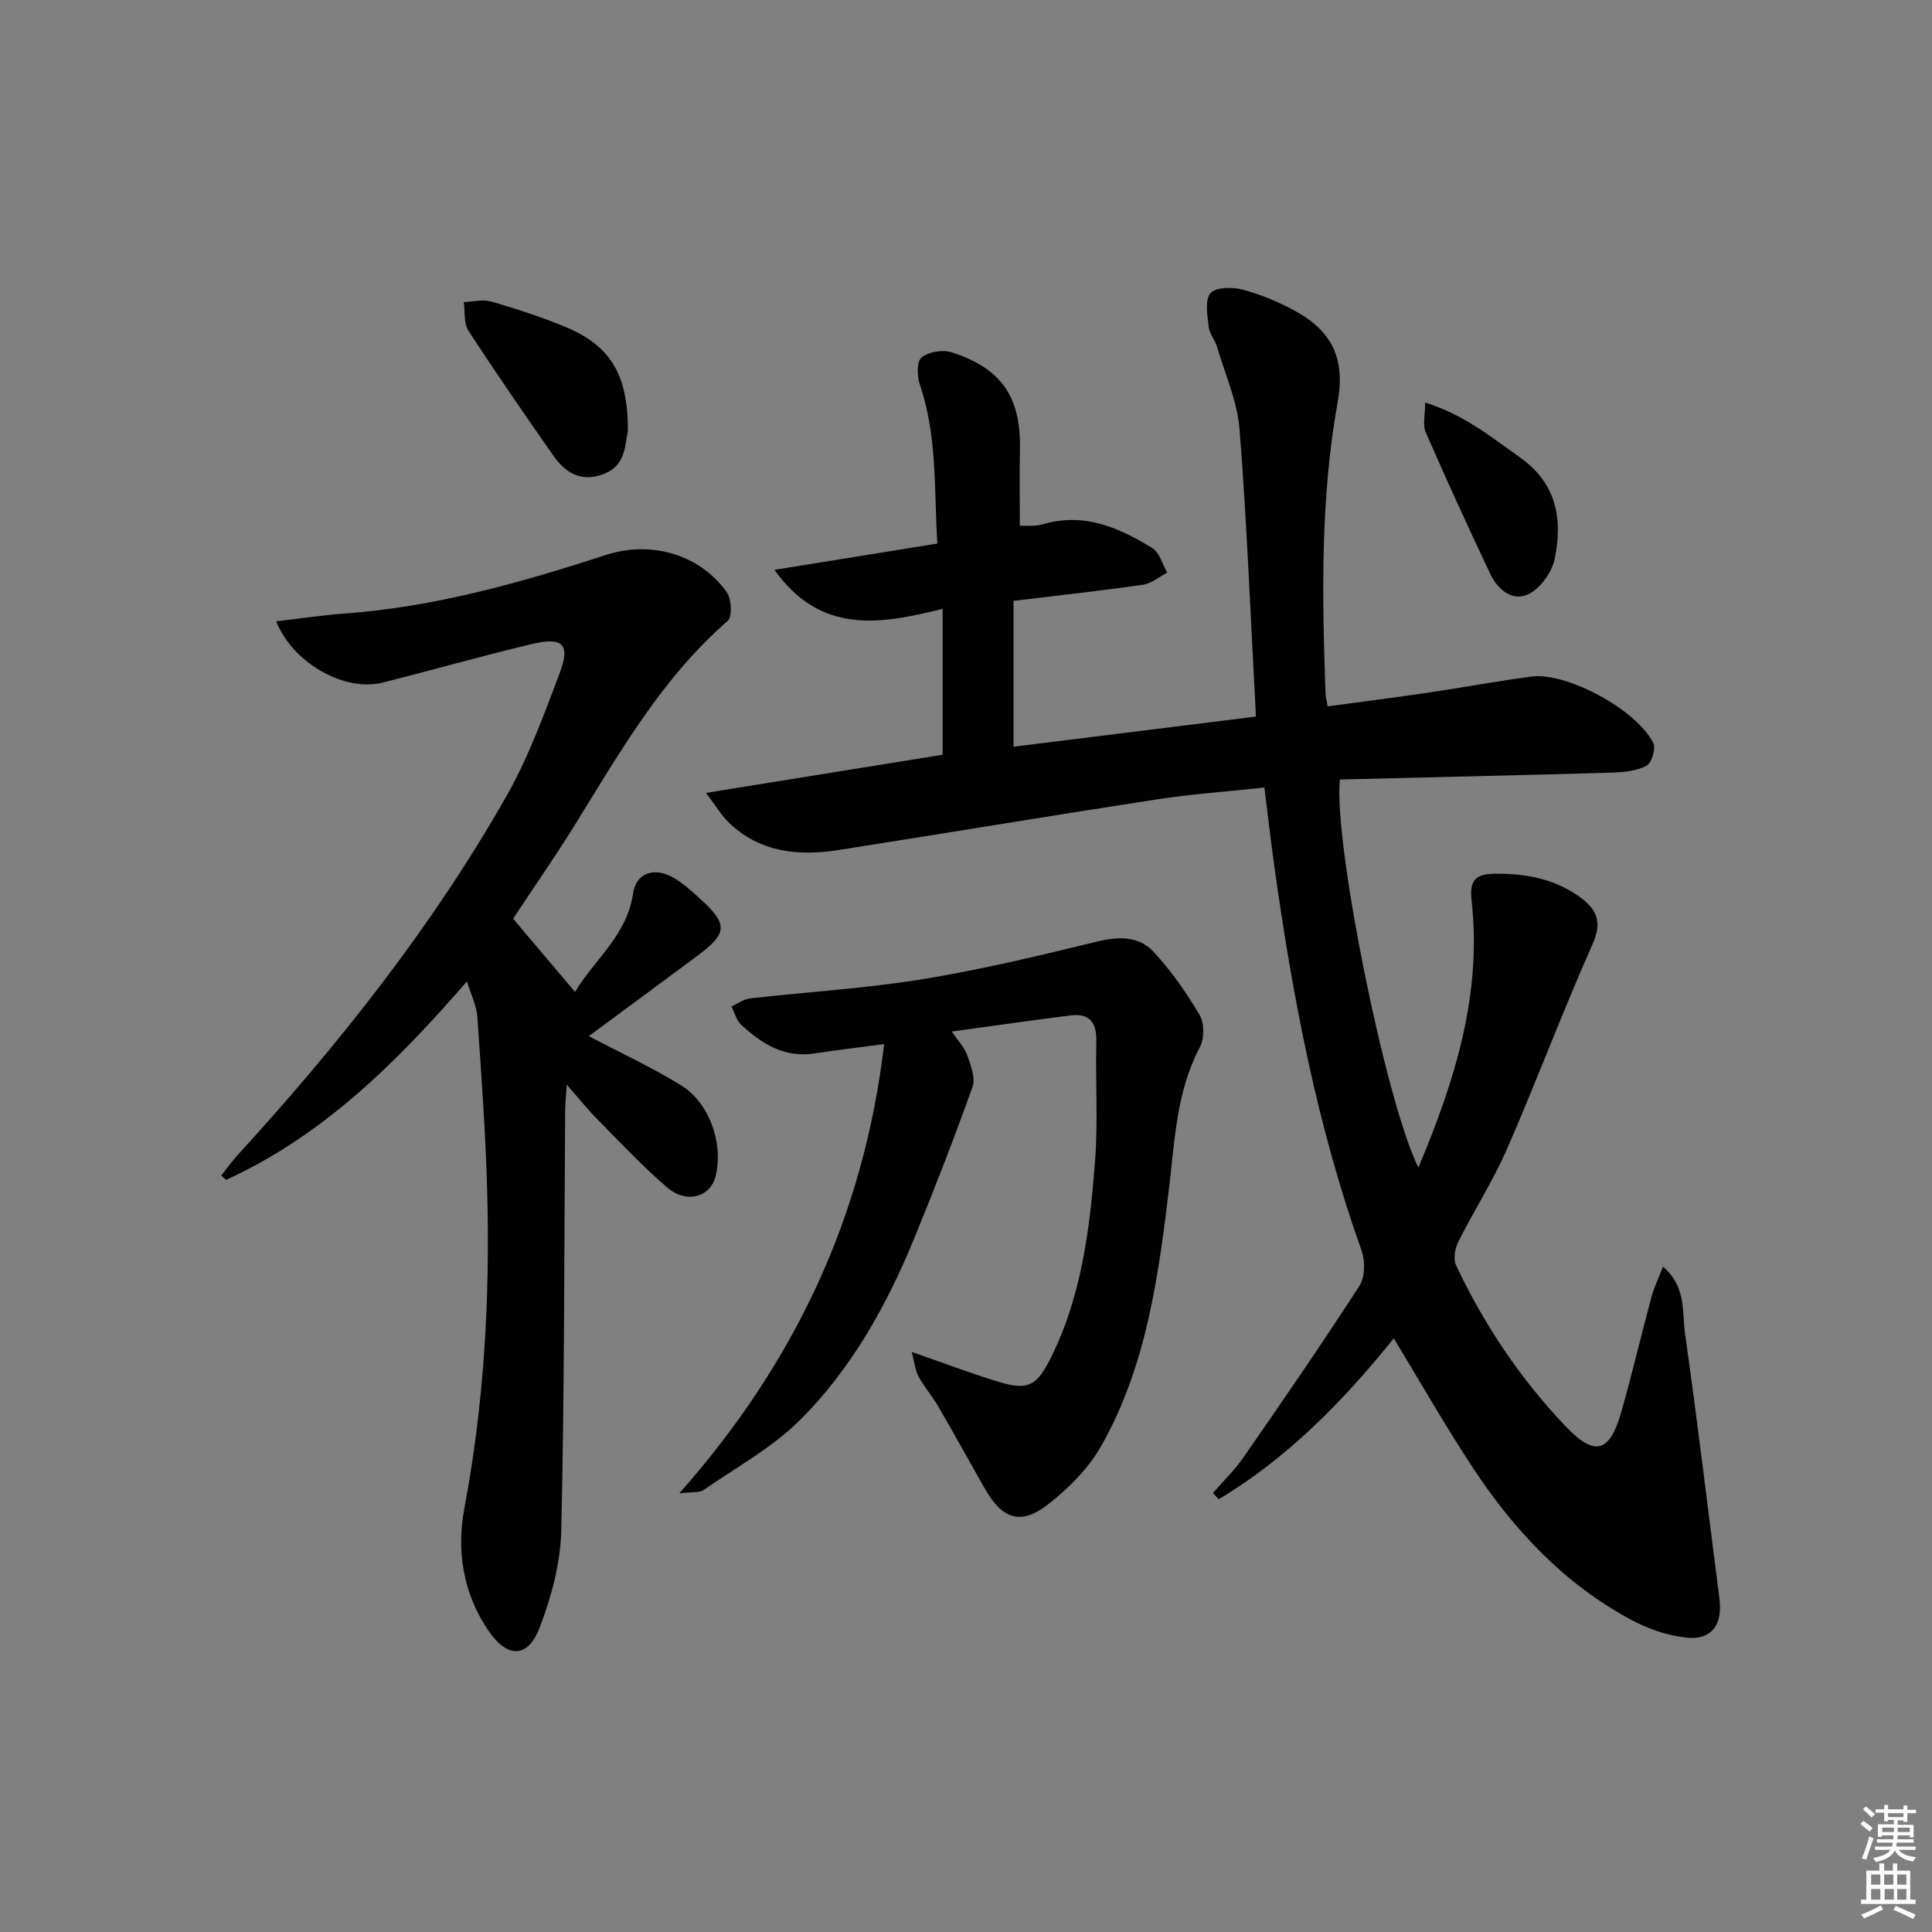 <svg enable-background="new 0 0 400 400" viewBox="0 0 400 400" xmlns="http://www.w3.org/2000/svg"><rect x="0" y="0" width="400" height="400" fill="#808080" stroke="none"/><path d="m385.2 377.6.6-.6c.6.4 1.3.9 1.9 1.5l-.6.7c-.8-.6-1.4-1.1-1.9-1.6zm.3 7.1c.6-1.4 1.1-2.9 1.5-4.5.3.1.6.3.9.4-.5 1.4-1 2.9-1.5 4.4l-.9-.2zm.2-10.1.6-.6c.7.5 1.3 1.1 1.9 1.6l-.7.7c-.6-.6-1.2-1.2-1.8-1.7zm8.4-.8h.8v.9h1.8v.7h-1.8v1.8h-.8v-.3h-1.2v.9h3.3v2.6h-.8v-.4h-2.5c0 .3 0 .6-.1.8h3.4v.7h-3.5c0 .3-.1.6-.1.8h4v.7h-3.5c.7.9 1.9 1.3 3.6 1.5-.2.2-.4.5-.6.9-1.9-.3-3.2-1.1-3.8-2.3-.5 1.1-1.8 2-3.9 2.4-.2-.3-.4-.5-.6-.8 1.9-.4 3.1-.9 3.6-1.7h-3.2v-.7h3.5c.1-.2.1-.5.2-.8h-3.3v-.7h3.4c0-.2 0-.5 0-.8h-2.4v.3h-.8v-2.6h3.3v-.9h-1.2v.3h-.8v-1.8h-1.8v-.7h1.8v-.9h.8v.9h3.2zm-4.4 5.5h2.4c0-.3 0-.6 0-.9h-2.4zm1.2-3.1h3.2v-.8h-3.2zm4.4 2.2h-2.4v.9h2.5v-.9z" fill="#fcfafa"/><path d="m389.2 385.8h.9v1.5h1.8v-1.5h.9v1.5h2.7v6h1.1v.9h-11.3v-.9h1.1v-6h2.7v-1.5zm.2 8.7.5.8c-1.2.6-2.5 1.3-4 1.9-.2-.3-.3-.6-.6-.8 1.6-.6 3-1.3 4.1-1.9zm-2-4.3h1.9v-2.1h-1.9zm0 3.1h1.9v-2.2h-1.9zm2.7-3.1h1.9v-2.1h-1.9zm.1 3.1h1.9v-2.2h-1.9zm2.3 1.3c1.4.6 2.7 1.2 4.1 1.8l-.5.9c-1.5-.7-2.8-1.4-4.1-1.9zm2.2-6.5h-1.9v2.1h1.9zm-1.9 5.2h1.9v-2.2h-1.9z" fill="#fcfafa"/><g fill="#010101"><path d="m251.12 309.11c2.13-2.45 4.51-4.74 6.34-7.39 8.13-11.73 16.23-23.49 23.98-35.47 1.17-1.82 1.24-5.15.47-7.3-9.21-25.78-14.28-52.47-18.06-79.47-.73-5.25-1.33-10.52-2.07-16.43-7.56.82-14.97 1.33-22.3 2.46-21.98 3.38-43.92 7.04-65.89 10.48-8.36 1.31-16.35.5-22.8-5.79-1.43-1.4-2.47-3.2-4.63-6.04 17.27-2.78 33.05-5.33 49-7.9 0-9.64 0-19.51 0-30.21-12.99 3.26-25.28 5.33-34.82-8.07 11.35-1.83 22.18-3.58 33.73-5.44-.71-11.11.04-22.18-3.63-32.92-.59-1.72-.66-4.79.35-5.61 1.46-1.18 4.38-1.67 6.23-1.07 10.48 3.37 14.42 9.38 14.15 20.4-.12 4.97-.02 9.95-.02 15.53 1.36-.08 3.19.14 4.82-.34 8.47-2.49 15.72.7 22.61 4.95 1.5.92 2.07 3.34 3.08 5.07-1.66.87-3.24 2.26-4.99 2.51-8.68 1.25-17.4 2.2-26.83 3.34v30.2c16.64-2.07 33.5-4.16 50.19-6.24-1.1-20.32-1.86-39.9-3.39-59.42-.45-5.82-3.01-11.48-4.69-17.19-.42-1.42-1.56-2.7-1.71-4.11-.25-2.35-.84-5.51.37-6.93 1.08-1.28 4.56-1.32 6.67-.75 3.8 1.02 7.55 2.59 11.01 4.5 7.73 4.28 10.23 10.11 8.66 18.82-3.6 19.95-3.22 40.07-2.52 60.2.02.65.2 1.3.45 2.76 6.89-.93 13.71-1.79 20.51-2.79 7.22-1.06 14.4-2.41 21.63-3.37 7.31-.98 21.81 6.82 25.28 13.75.57 1.13-.35 4.16-1.41 4.71-2.09 1.08-4.75 1.35-7.19 1.42-18.78.55-37.56.97-56.29 1.43-1.35 13.04 9.5 66.74 16.25 80.35 7.54-17.92 13.19-35.84 11.02-55.25-.5-4.5.99-5.58 5.02-5.6 6.5-.03 12.58 1.16 17.83 5.16 3.24 2.47 4.13 5.1 2.19 9.45-6.22 13.94-11.55 28.28-17.66 42.28-2.91 6.66-6.89 12.85-10.16 19.37-.69 1.37-1.04 3.54-.44 4.81 5.79 12.28 13.28 23.46 22.65 33.31 6.07 6.38 9.17 5.56 11.61-3.1 2.21-7.82 4.07-15.74 6.18-23.59.53-1.97 1.44-3.83 2.4-6.33 4.91 4.2 3.93 9.43 4.57 13.89 2.6 18.23 4.75 36.53 7.12 54.8.71 5.48-1.63 8.72-7 8.1-3.83-.44-7.76-1.8-11.18-3.63-13.84-7.38-24.29-18.53-32.82-31.45-5.75-8.7-10.9-17.79-16.42-26.87-10.45 12.97-21.95 24.75-36.24 33.31-.4-.44-.81-.86-1.21-1.29z"/><path d="m121.91 214.52c6.67 3.52 13.14 6.5 19.15 10.22 5.93 3.66 8.79 12.28 7.07 18.88-1.1 4.24-6.01 5.65-9.98 2.25-5.04-4.32-9.6-9.19-14.27-13.92-2.06-2.08-3.9-4.38-6.54-7.37-.16 2.47-.32 3.87-.33 5.28-.21 28.98-.14 57.96-.8 86.93-.15 6.78-2.03 13.78-4.47 20.16-2.43 6.35-6.62 6.46-10.55.76-5.26-7.62-6.72-16.55-5.07-25.32 4.1-21.71 5.34-43.56 4.75-65.55-.32-12.11-1.2-24.2-2.04-36.29-.16-2.33-1.31-4.6-2.15-7.37-14.62 16.86-29.86 31.97-49.87 41.1-.33-.3-.67-.6-1-.9 1.13-1.42 2.18-2.91 3.4-4.25 20.94-22.91 40.18-47.13 55.56-74.15 4.57-8.03 7.81-16.87 11.08-25.55 2.29-6.07.72-7.62-5.77-6.08-10.33 2.45-20.54 5.38-30.84 7.97-7.83 1.97-18.53-3.92-22.07-12.68 4.86-.56 9.47-1.27 14.11-1.61 18.71-1.35 36.58-6.41 54.28-12.16 9.16-2.98 19.31-.13 24.89 7.71 1.01 1.41 1.2 5.12.22 5.97-13.6 11.8-22.31 27.17-31.6 42.16-4.11 6.63-8.58 13.05-12.84 19.49 4.15 4.91 8.29 9.8 12.83 15.17 3.84-6.55 10.72-11.61 12-20.35.62-4.22 4.24-5.63 8.34-3.32 2 1.13 3.75 2.75 5.47 4.31 5.93 5.36 5.82 7.21-.59 11.96-7.46 5.54-14.94 11.06-22.37 16.55z"/><path d="m140.64 309.19c24.14-27.3 38.24-57.65 42.41-93.02-5.59.74-10.01 1.25-14.41 1.93-6.24.96-10.94-1.99-15.18-5.93-.99-.92-1.37-2.5-2.03-3.78 1.28-.58 2.51-1.53 3.84-1.68 11.87-1.35 23.84-2.05 35.62-3.96 12.2-1.98 24.27-4.89 36.3-7.82 4.44-1.08 8.59-1.13 11.59 2.08 3.69 3.94 6.84 8.48 9.59 13.14 1 1.69.99 4.87.05 6.65-4.83 9.14-5.18 19.14-6.36 29.02-2.21 18.5-4.7 37.03-14.07 53.56-2.61 4.61-6.69 8.71-10.9 12.01-5.75 4.5-9.56 3.2-13.24-3.27-3.2-5.63-6.32-11.3-9.58-16.9-1.25-2.15-2.91-4.07-4.1-6.25-.69-1.26-.81-2.83-1.41-5.07 6.77 2.35 12.44 4.52 18.23 6.26 5.75 1.73 7.63.75 10.37-4.64 6.55-12.88 8.25-26.93 9.35-41.01.65-8.28.07-16.65.27-24.98.09-3.87-1.46-5.76-5.27-5.3-8.03.99-16.03 2.16-24.64 3.34 1.35 2.02 2.66 3.36 3.21 4.96.72 2.07 1.72 4.67 1.07 6.5-3.79 10.62-7.88 21.15-12.16 31.58-5.67 13.79-12.95 26.8-23.51 37.35-5.78 5.77-13.27 9.85-20.07 14.57-.83.54-2.19.31-4.97.66z"/><path d="m130 89.1c-.6 3.24-.48 7.44-5.25 9.13-4.58 1.62-7.74-.4-10.19-3.9-5.97-8.55-11.91-17.14-17.59-25.88-.99-1.53-.67-3.91-.95-5.9 1.9-.07 3.94-.62 5.68-.12 5.07 1.46 10.12 3.12 15.01 5.1 9.62 3.91 13.29 9.88 13.29 21.57z"/><path d="m295.07 83.35c7.85 2.41 13.56 7.05 19.61 11.34 7.69 5.45 8.88 12.86 7.2 21.02-.57 2.76-2.93 6.08-5.39 7.29-3.36 1.65-6.42-.95-7.96-4.2-4.6-9.72-9.08-19.51-13.38-29.37-.63-1.48-.08-3.49-.08-6.08z"/></g></svg>